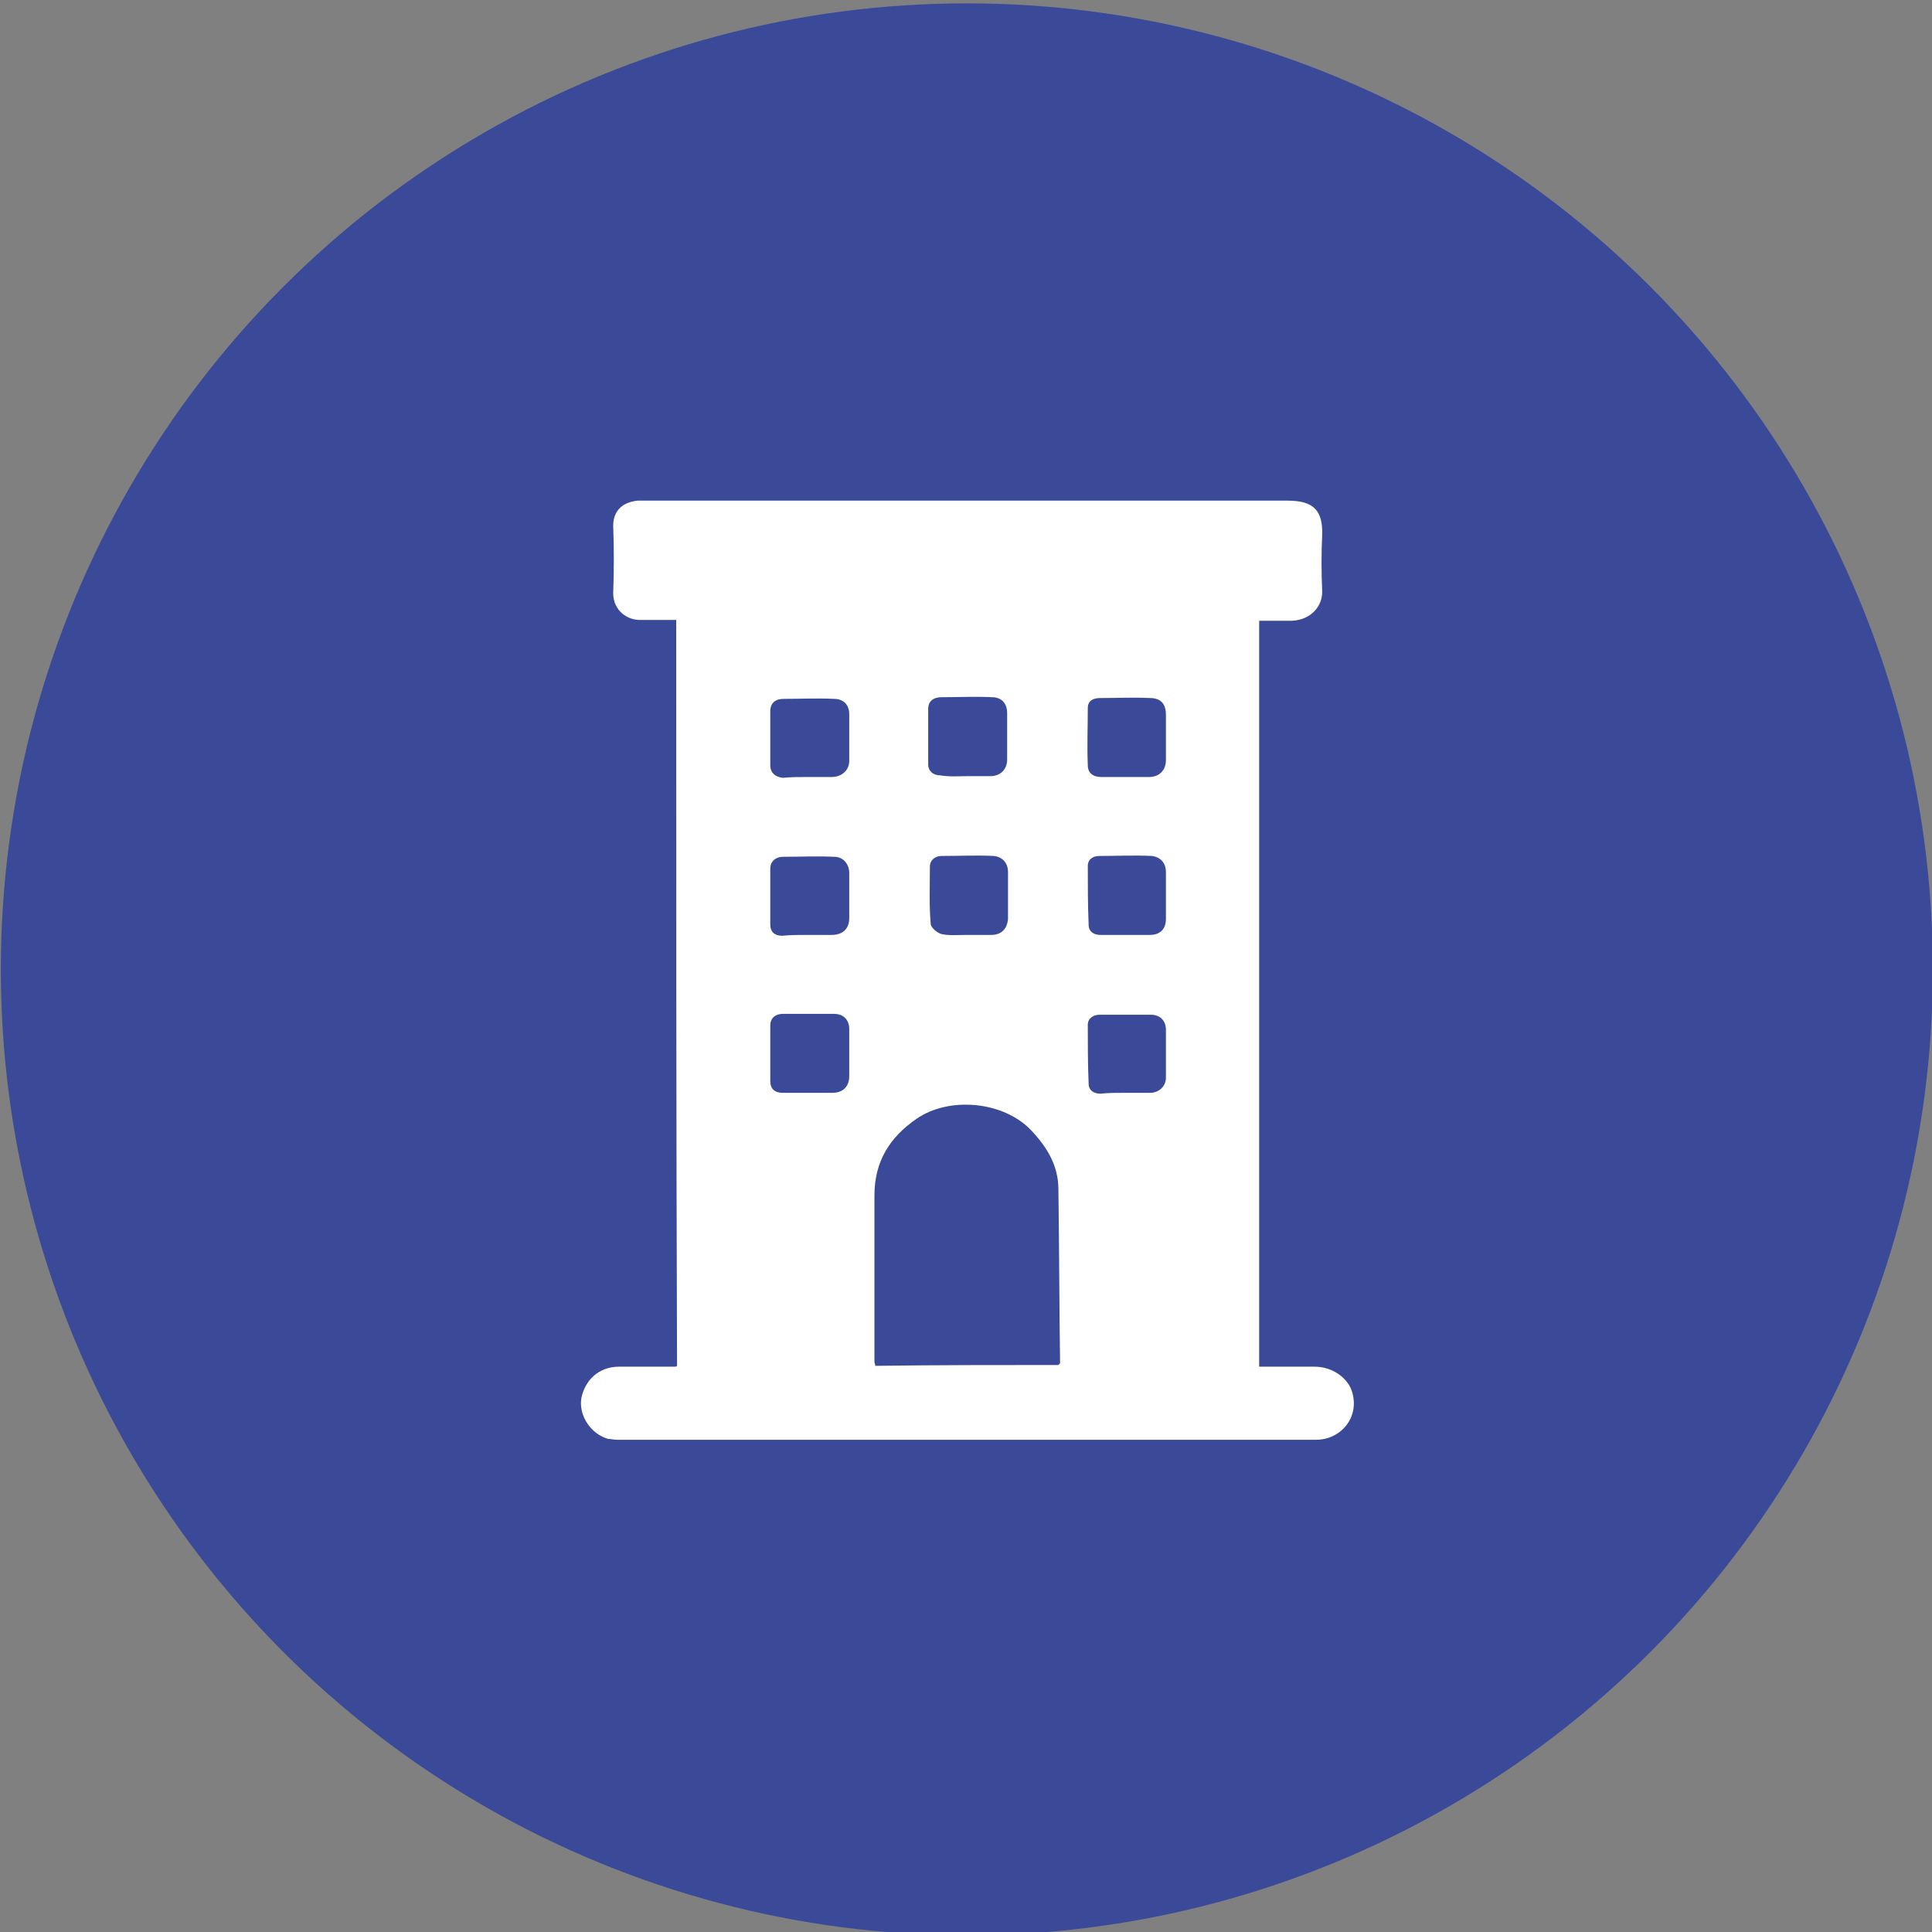 <?xml version="1.0" encoding="utf-8"?>
<!-- Generator: Adobe Illustrator 27.7.0, SVG Export Plug-In . SVG Version: 6.00 Build 0)  -->
<svg version="1.1" id="Camada_1" xmlns="http://www.w3.org/2000/svg" xmlns:xlink="http://www.w3.org/1999/xlink" x="0px" y="0px"
	 viewBox="0 0 230 230" style="enable-background:new 0 0 230 230;" xml:space="preserve">
<rect x="0" y="0" width="230" height="230" fill="#808080" stroke="none"/>
<style type="text/css">
	.st0{fill:#3A4A99;}
	.st1{fill:#FFFFFF;}
</style>
<circle class="st0" cx="115.1" cy="115.4" r="115"/>
<g>
	<path class="st1" d="M80.5,73.8c-1.4,0-2.8,0-4.1,0c-1.7,0.1-3.4-1.1-3.4-3.2c0.1-2.7,0.1-5.4,0-8c0-1.7,1-2.8,2.9-3
		c0.3,0,0.7,0,1,0c25.5,0,50.9,0,76.4,0c3.1,0,4.2,1.2,4.1,4.1c-0.1,2.2-0.1,4.4,0,6.6c0.1,1.8-1.3,3.5-3.6,3.6c-1.3,0-2.6,0-3.9,0
		c0,29.6,0,59.1,0,88.8c2.2,0,4.4,0,6.6,0c2,0,3.8,1.2,4.4,2.8c1.1,3.2-1.3,5.9-4.2,5.9c-27.8,0-55.5,0-83.3,0c-0.3,0-0.7-0.1-1-0.1
		c-2.1-0.6-3.5-2.8-3.2-4.8c0.4-2.1,2-3.8,4.5-3.8c2.2,0,4.5,0,6.7,0c0,0,0.1,0,0.2-0.1C80.5,133,80.5,103.4,80.5,73.8z M126,162.5
		c0.1-0.1,0.1-0.1,0.2-0.2c-0.1-6.9-0.1-13.8-0.2-20.7c0-2.9-1.4-5.1-3.3-7.1c-3.3-3.4-9.7-4-13.6-1.3c-3.2,2.2-5,5.1-5,9.1
		c0,6.6,0,13.2,0,19.8c0,0.2,0.1,0.3,0.1,0.5C111.5,162.5,118.8,162.5,126,162.5z M96.2,130.1C96.2,130.1,96.2,130.1,96.2,130.1
		c1,0,1.9,0,2.9,0c1.2,0,2-0.7,2-2c0-1.9,0-3.7,0-5.6c0-1.1-0.7-1.8-1.8-1.8c-2,0-4.1,0-6.1,0c-0.9,0-1.5,0.5-1.5,1.4
		c0,2.2,0,4.4,0,6.6c0,0.9,0.5,1.4,1.5,1.4C94.2,130.1,95.2,130.1,96.2,130.1z M134,111.3C134,111.3,134,111.3,134,111.3
		c1,0,1.9,0,2.9,0c1.2,0,1.9-0.7,1.9-1.9c0-1.9,0-3.7,0-5.6c0-1.1-0.7-1.8-1.7-1.9c-2.1-0.1-4.1,0-6.2,0c-0.8,0-1.4,0.4-1.4,1.2
		c0,2.3,0,4.6,0.1,7c0,0.8,0.6,1.2,1.4,1.2C131.9,111.3,132.9,111.3,134,111.3z M96.2,111.3C96.2,111.3,96.2,111.3,96.2,111.3
		c0.9,0,1.8,0,2.8,0c1.3,0,2.1-0.7,2.1-2c0-1.8,0-3.6,0-5.4c0-0.9-0.6-1.9-1.8-1.9c-2-0.1-4.1,0-6.1,0c-0.8,0-1.5,0.5-1.5,1.4
		c0,2.2,0,4.4,0,6.7c0,0.8,0.5,1.3,1.4,1.3C94.1,111.3,95.2,111.3,96.2,111.3z M133.9,130.1C133.9,130.1,133.9,130.1,133.9,130.1
		c1,0,2,0,3,0c1.1,0,1.9-0.8,1.9-1.8c0-1.9,0-3.8,0-5.7c0-1.1-0.7-1.8-1.8-1.8c-2,0-4.1,0-6.1,0c-0.7,0-1.4,0.4-1.4,1.2
		c0,2.3,0,4.7,0.1,7c0,0.8,0.6,1.2,1.4,1.2C131.9,130.1,132.9,130.1,133.9,130.1z M134,92.5C134,92.5,134,92.5,134,92.5
		c0.9,0,1.8,0,2.8,0c1.2,0,2-0.8,2-2c0-1.8,0-3.6,0-5.4c0-1.3-0.6-2-1.9-2c-2-0.1-3.9,0-5.9,0c-0.7,0-1.5,0.2-1.5,1.2
		c0,2.3-0.1,4.5,0,6.8c0,0.9,0.6,1.4,1.6,1.4C132,92.5,133,92.5,134,92.5z M96.2,92.5C96.2,92.5,96.2,92.5,96.2,92.5
		c0.9,0,1.8,0,2.8,0c1.2,0,2.1-0.8,2.1-1.9c0-1.9,0-3.8,0-5.6c0-1.1-0.7-1.8-1.8-1.8c-2-0.1-4,0-6,0c-0.9,0-1.6,0.4-1.6,1.5
		c0,2.1,0,4.3,0,6.4c0,0.9,0.6,1.4,1.5,1.5C94.2,92.5,95.2,92.5,96.2,92.5z M115.1,111.3C115.1,111.3,115.1,111.3,115.1,111.3
		c1,0,1.9,0,2.9,0c1.2,0,1.9-0.7,2-1.9c0-1.9,0-3.8,0-5.6c0-1.1-0.7-1.8-1.7-1.9c-2.1-0.1-4.1,0-6.2,0c-0.8,0-1.4,0.5-1.4,1.3
		c0,2.3-0.1,4.5,0.1,6.8c0,0.4,0.8,1.1,1.3,1.2C113,111.4,114,111.3,115.1,111.3z M115.1,92.4C115.1,92.5,115.1,92.5,115.1,92.4
		c0.9,0,1.8,0,2.8,0c1.2,0,2-0.8,2-2c0-1.8,0-3.7,0-5.5c0-1.2-0.7-1.9-1.8-1.9c-2-0.1-4,0-6,0c-0.9,0-1.6,0.4-1.6,1.4
		c0,2.2,0,4.4,0,6.6c0,0.8,0.6,1.3,1.4,1.3C113.1,92.5,114.1,92.4,115.1,92.4z"/>
	<path class="st1" d="M126,162.5c0.1-0.1,0.1-0.1,0.2-0.2C126.2,162.4,126.1,162.4,126,162.5z"/>
</g>
</svg>
